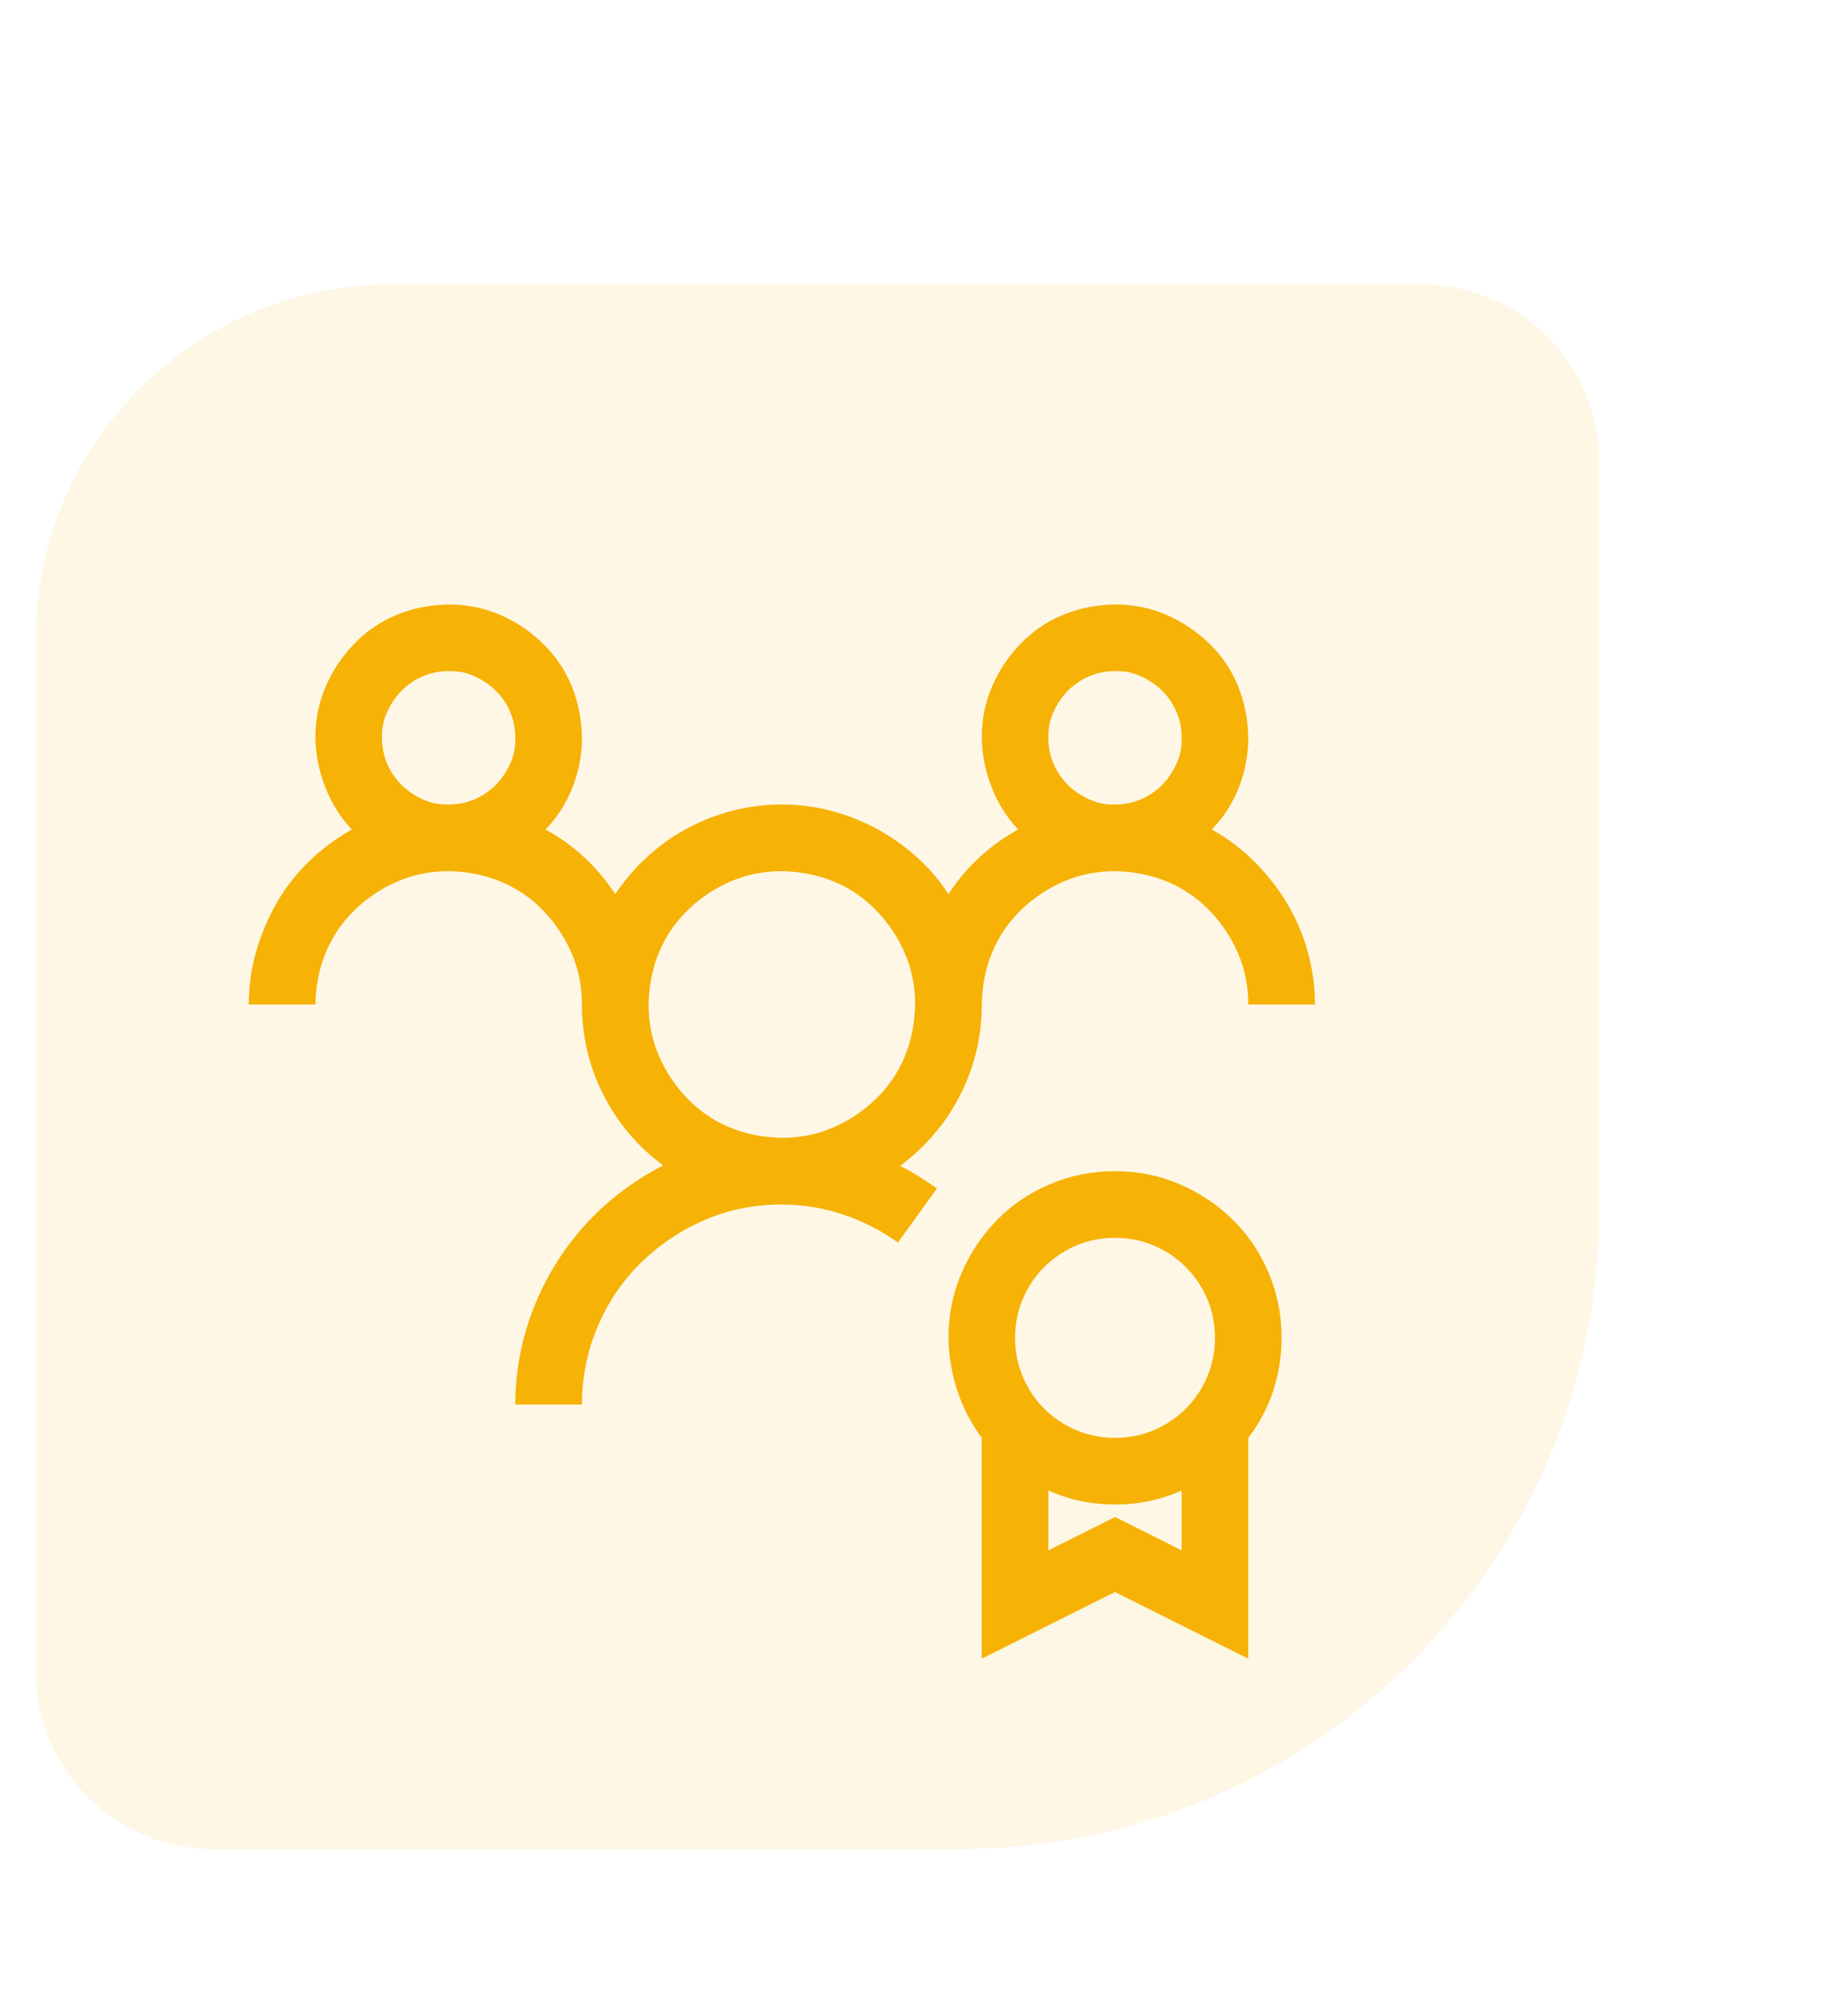 <svg width="52" height="56" viewBox="0 0 52 56" fill="none" xmlns="http://www.w3.org/2000/svg">
<path d="M45 34C45 43.941 36.941 52 27 52L6 52C3.239 52 1 49.761 1 47L1 18C1 12.477 5.477 8 11 8L40 8C42.761 8 45 10.239 45 13L45 34Z" fill="#F6B205" fill-opacity="0.1"/>
<path d="M31.375 32.938C32.02 32.938 32.625 33.06 33.191 33.304C33.758 33.548 34.256 33.88 34.685 34.3C35.115 34.72 35.452 35.218 35.696 35.794C35.94 36.37 36.062 36.98 36.062 37.625C36.062 38.133 35.984 38.626 35.828 39.105C35.672 39.583 35.438 40.027 35.125 40.438V46.648L31.375 44.773L27.625 46.648V40.438C27.322 40.027 27.093 39.583 26.936 39.105C26.78 38.626 26.697 38.133 26.688 37.625C26.688 36.98 26.81 36.375 27.054 35.809C27.298 35.242 27.63 34.744 28.05 34.315C28.47 33.885 28.968 33.548 29.544 33.304C30.12 33.06 30.73 32.938 31.375 32.938ZM31.375 34.812C30.984 34.812 30.618 34.886 30.276 35.032C29.935 35.179 29.637 35.379 29.383 35.633C29.129 35.887 28.929 36.185 28.782 36.526C28.636 36.868 28.562 37.234 28.562 37.625C28.562 38.016 28.636 38.382 28.782 38.724C28.929 39.065 29.129 39.363 29.383 39.617C29.637 39.871 29.935 40.071 30.276 40.218C30.618 40.364 30.984 40.438 31.375 40.438C31.766 40.438 32.132 40.364 32.474 40.218C32.815 40.071 33.113 39.871 33.367 39.617C33.621 39.363 33.821 39.065 33.968 38.724C34.114 38.382 34.188 38.016 34.188 37.625C34.188 37.234 34.114 36.868 33.968 36.526C33.821 36.185 33.621 35.887 33.367 35.633C33.113 35.379 32.815 35.179 32.474 35.032C32.132 34.886 31.766 34.812 31.375 34.812ZM33.25 43.602V41.917C32.664 42.181 32.039 42.312 31.375 42.312C30.711 42.312 30.086 42.181 29.5 41.917V43.602L31.375 42.664L33.25 43.602ZM31.375 24.5C30.857 24.5 30.374 24.598 29.925 24.793C29.476 24.988 29.075 25.257 28.724 25.599C28.372 25.94 28.104 26.336 27.918 26.785C27.732 27.234 27.635 27.723 27.625 28.25C27.625 29.148 27.425 29.993 27.024 30.784C26.624 31.575 26.058 32.244 25.325 32.791C25.511 32.879 25.686 32.977 25.852 33.084C26.019 33.191 26.189 33.304 26.365 33.421L25.267 34.944C24.788 34.602 24.27 34.339 23.714 34.153C23.157 33.968 22.586 33.875 22 33.875C21.219 33.875 20.491 34.022 19.817 34.315C19.144 34.607 18.548 35.008 18.03 35.516C17.513 36.023 17.107 36.624 16.814 37.317C16.521 38.011 16.375 38.738 16.375 39.5H14.5C14.5 38.787 14.598 38.099 14.793 37.435C14.988 36.77 15.267 36.145 15.628 35.56C15.989 34.974 16.424 34.446 16.932 33.977C17.439 33.509 18.016 33.108 18.66 32.776C17.938 32.239 17.376 31.575 16.976 30.784C16.575 29.993 16.375 29.148 16.375 28.25C16.375 27.732 16.277 27.249 16.082 26.8C15.887 26.351 15.618 25.95 15.276 25.599C14.935 25.247 14.539 24.979 14.09 24.793C13.641 24.607 13.152 24.51 12.625 24.5C12.107 24.5 11.624 24.598 11.175 24.793C10.726 24.988 10.325 25.257 9.974 25.599C9.622 25.94 9.354 26.336 9.168 26.785C8.982 27.234 8.885 27.723 8.875 28.25H7C7 27.742 7.068 27.249 7.205 26.77C7.342 26.292 7.532 25.838 7.776 25.408C8.021 24.979 8.323 24.588 8.685 24.236C9.046 23.885 9.451 23.582 9.9 23.328C9.578 22.986 9.329 22.591 9.153 22.142C8.978 21.692 8.885 21.229 8.875 20.75C8.875 20.232 8.973 19.749 9.168 19.3C9.363 18.851 9.632 18.45 9.974 18.099C10.315 17.747 10.711 17.479 11.16 17.293C11.609 17.107 12.098 17.01 12.625 17C13.143 17 13.626 17.098 14.075 17.293C14.524 17.488 14.925 17.757 15.276 18.099C15.628 18.44 15.896 18.836 16.082 19.285C16.268 19.734 16.365 20.223 16.375 20.75C16.375 21.229 16.287 21.692 16.111 22.142C15.935 22.591 15.682 22.986 15.35 23.328C16.15 23.768 16.805 24.373 17.312 25.145C17.576 24.754 17.879 24.402 18.221 24.09C18.562 23.777 18.934 23.514 19.334 23.299C19.734 23.084 20.159 22.918 20.608 22.801C21.058 22.684 21.521 22.625 22 22.625C22.469 22.625 22.928 22.684 23.377 22.801C23.826 22.918 24.251 23.084 24.651 23.299C25.052 23.514 25.428 23.777 25.779 24.09C26.131 24.402 26.434 24.754 26.688 25.145C27.195 24.373 27.85 23.768 28.65 23.328C28.328 22.986 28.079 22.591 27.903 22.142C27.727 21.692 27.635 21.229 27.625 20.75C27.625 20.232 27.723 19.749 27.918 19.3C28.113 18.851 28.382 18.45 28.724 18.099C29.065 17.747 29.461 17.479 29.91 17.293C30.359 17.107 30.848 17.01 31.375 17C31.893 17 32.376 17.098 32.825 17.293C33.274 17.488 33.675 17.757 34.026 18.099C34.378 18.44 34.647 18.836 34.832 19.285C35.018 19.734 35.115 20.223 35.125 20.75C35.125 21.229 35.037 21.692 34.861 22.142C34.685 22.591 34.432 22.986 34.1 23.328C34.549 23.582 34.949 23.885 35.301 24.236C35.652 24.588 35.955 24.974 36.209 25.394C36.463 25.814 36.658 26.268 36.795 26.756C36.932 27.244 37 27.742 37 28.25H35.125C35.125 27.732 35.027 27.249 34.832 26.8C34.637 26.351 34.368 25.95 34.026 25.599C33.685 25.247 33.289 24.979 32.84 24.793C32.391 24.607 31.902 24.51 31.375 24.5ZM29.5 20.75C29.5 21.014 29.549 21.258 29.646 21.482C29.744 21.707 29.876 21.902 30.042 22.068C30.208 22.234 30.408 22.371 30.643 22.479C30.877 22.586 31.121 22.635 31.375 22.625C31.639 22.625 31.883 22.576 32.107 22.479C32.332 22.381 32.527 22.249 32.693 22.083C32.859 21.917 32.996 21.717 33.103 21.482C33.211 21.248 33.26 21.004 33.25 20.75C33.25 20.486 33.201 20.242 33.103 20.018C33.006 19.793 32.874 19.598 32.708 19.432C32.542 19.266 32.342 19.129 32.107 19.021C31.873 18.914 31.629 18.865 31.375 18.875C31.111 18.875 30.867 18.924 30.643 19.021C30.418 19.119 30.223 19.251 30.057 19.417C29.891 19.583 29.754 19.783 29.646 20.018C29.539 20.252 29.49 20.496 29.5 20.75ZM10.75 20.75C10.75 21.014 10.799 21.258 10.896 21.482C10.994 21.707 11.126 21.902 11.292 22.068C11.458 22.234 11.658 22.371 11.893 22.479C12.127 22.586 12.371 22.635 12.625 22.625C12.889 22.625 13.133 22.576 13.357 22.479C13.582 22.381 13.777 22.249 13.943 22.083C14.109 21.917 14.246 21.717 14.354 21.482C14.461 21.248 14.51 21.004 14.5 20.75C14.5 20.486 14.451 20.242 14.354 20.018C14.256 19.793 14.124 19.598 13.958 19.432C13.792 19.266 13.592 19.129 13.357 19.021C13.123 18.914 12.879 18.865 12.625 18.875C12.361 18.875 12.117 18.924 11.893 19.021C11.668 19.119 11.473 19.251 11.307 19.417C11.141 19.583 11.004 19.783 10.896 20.018C10.789 20.252 10.74 20.496 10.75 20.75ZM18.25 28.25C18.25 28.768 18.348 29.251 18.543 29.7C18.738 30.149 19.007 30.55 19.349 30.901C19.69 31.253 20.086 31.521 20.535 31.707C20.984 31.893 21.473 31.99 22 32C22.518 32 23.001 31.902 23.45 31.707C23.899 31.512 24.3 31.243 24.651 30.901C25.003 30.56 25.271 30.164 25.457 29.715C25.643 29.266 25.74 28.777 25.75 28.25C25.75 27.732 25.652 27.249 25.457 26.8C25.262 26.351 24.993 25.95 24.651 25.599C24.31 25.247 23.914 24.979 23.465 24.793C23.016 24.607 22.527 24.51 22 24.5C21.482 24.5 20.999 24.598 20.55 24.793C20.101 24.988 19.7 25.257 19.349 25.599C18.997 25.94 18.729 26.336 18.543 26.785C18.357 27.234 18.26 27.723 18.25 28.25Z" fill="#F6B205"/>
</svg>

